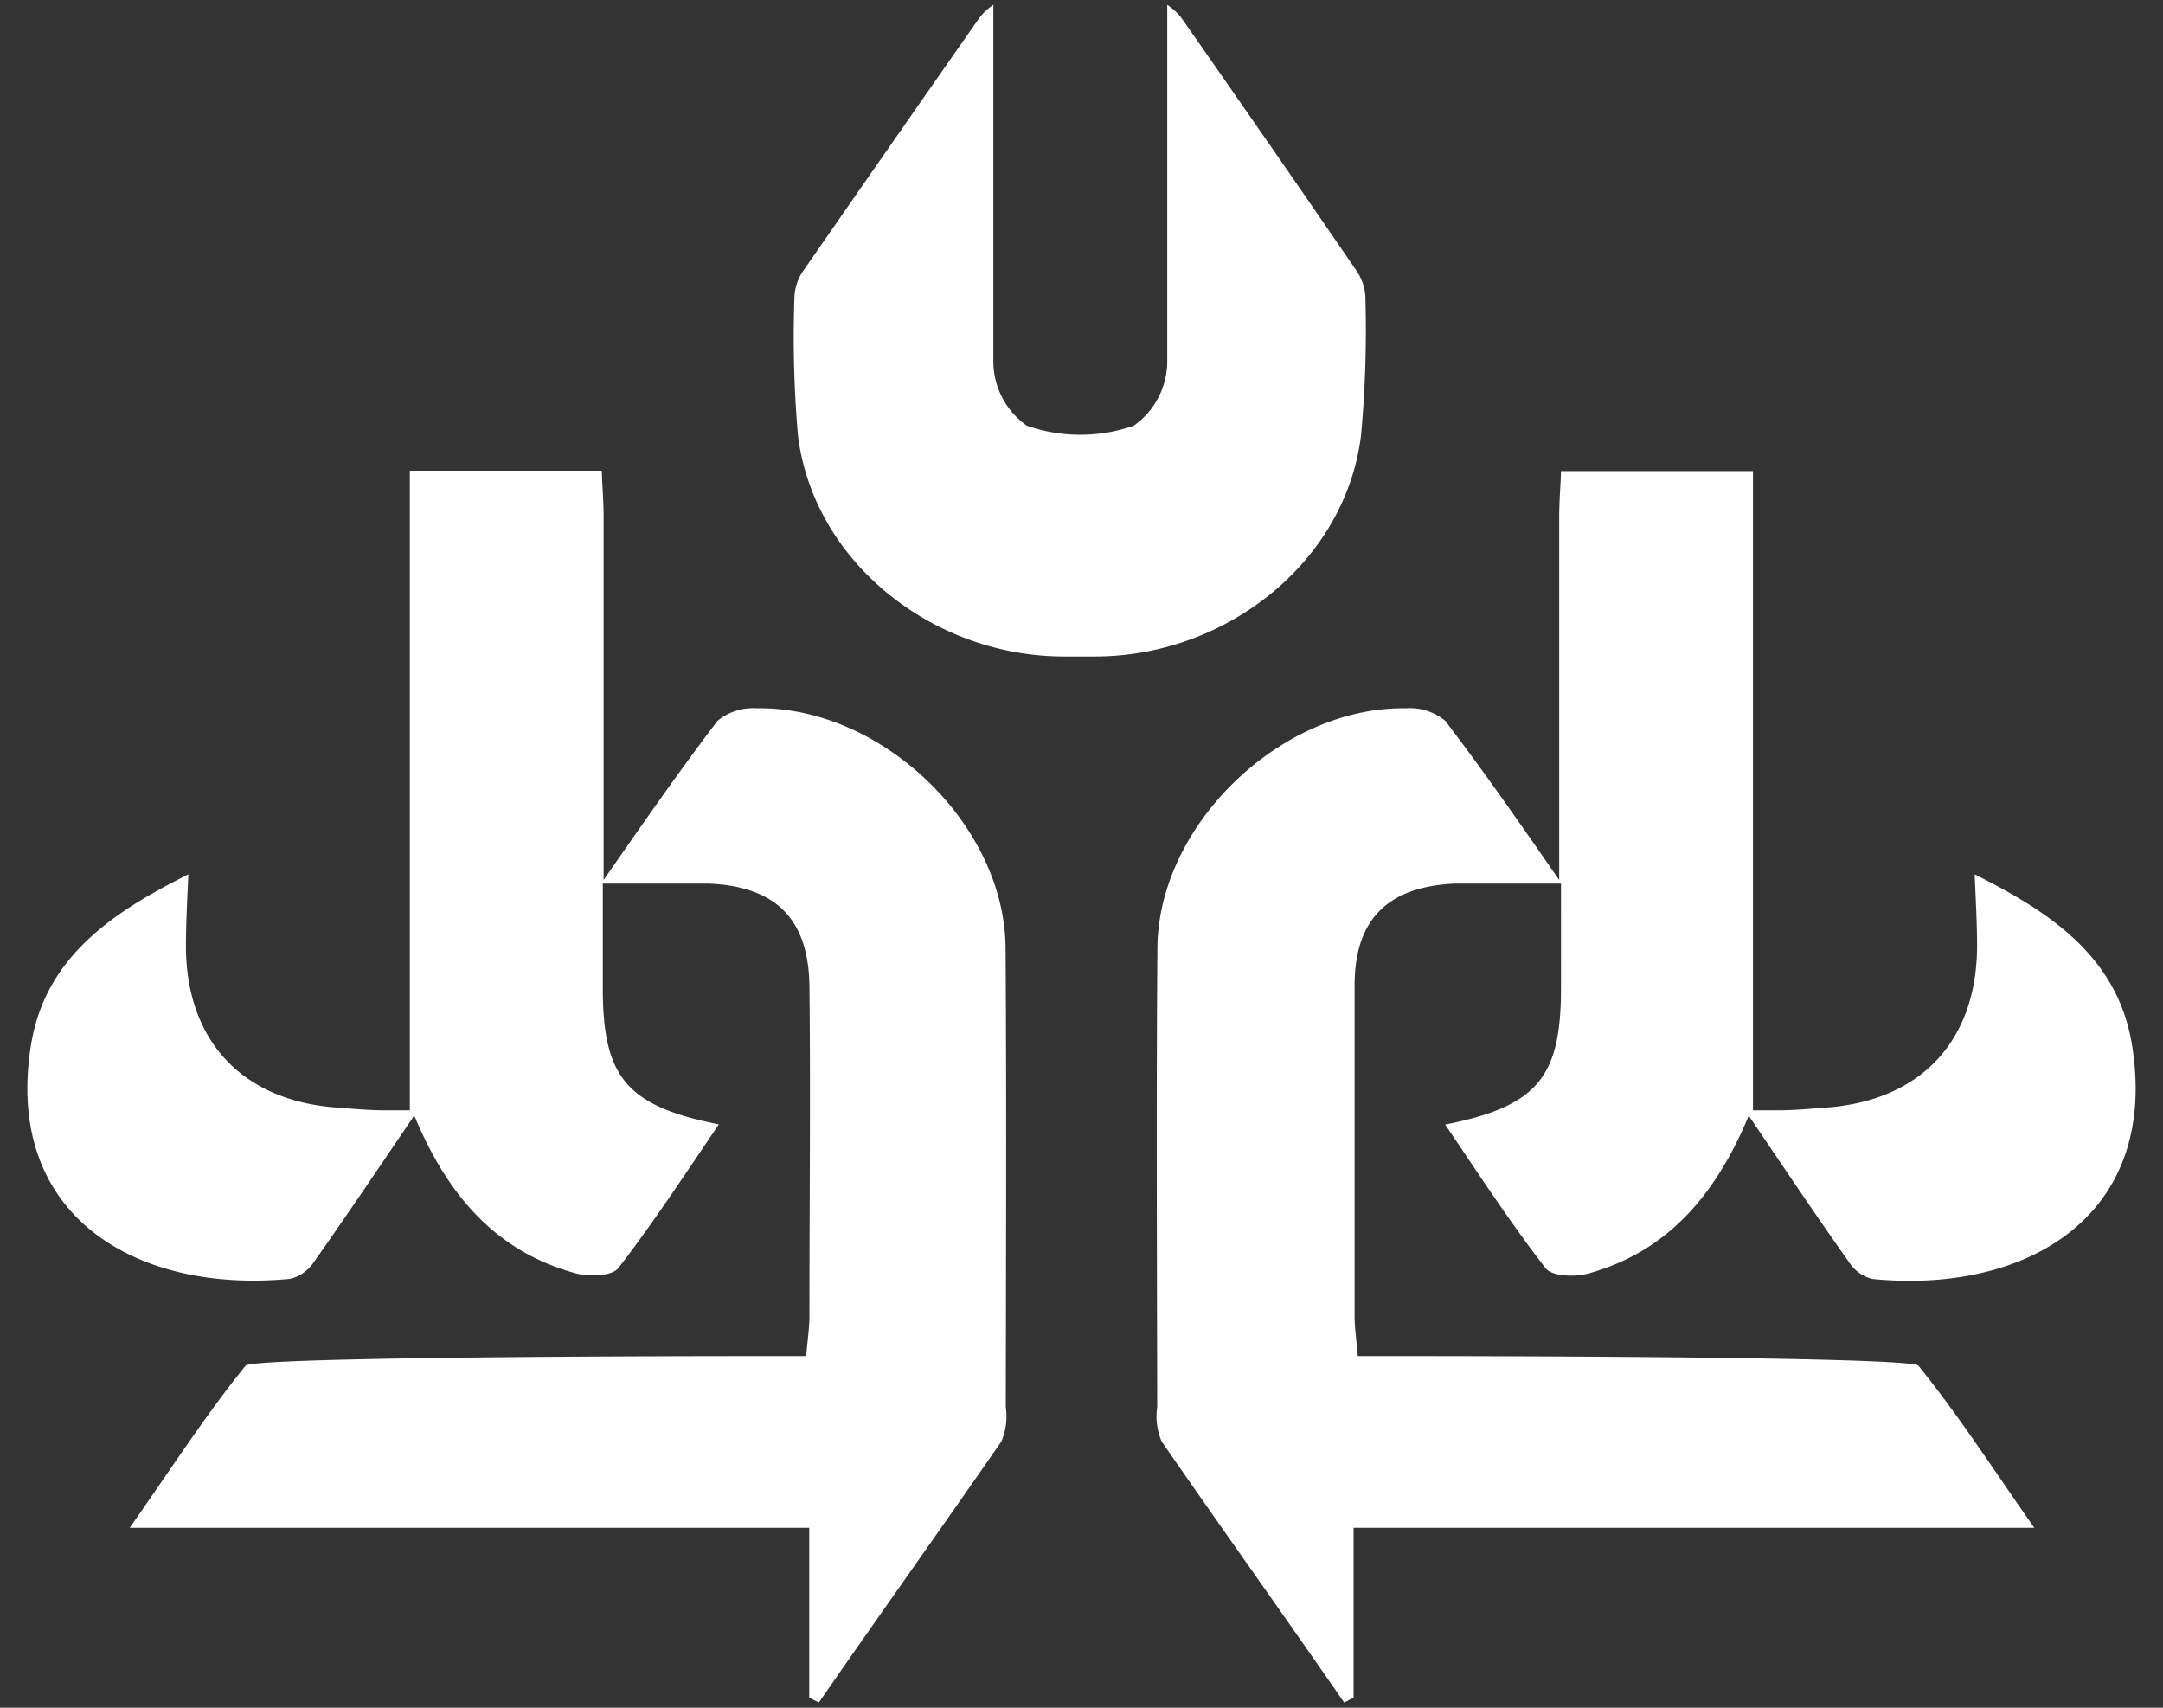 <svg id="Layer_1" data-name="Layer 1" xmlns="http://www.w3.org/2000/svg" width="38mm" height="30mm" viewBox="0 0 107.72 85.04"><rect x="0" y="0" width="107.72" height="85.04" fill="#333333" stroke="none"/><defs><style>.cls-1{fill:#fff;}</style></defs><title>logo</title><path class="cls-1" d="M50.08,47.27c0-6.17-6.16-12.1-12.39-12a2.78,2.78,0,0,0-1.95.62c-1.88,2.46-3.64,5-5.68,7.93V25.72c0-.78-.07-1.55-.09-2.28H20.41V55.29H19.15c-.81,0-1.62-.08-2.43-.14-4.68-.36-7.44-3.34-7.46-8,0-1.2.07-2.42.12-3.61-3.71,1.86-7.16,4.09-7.85,8.58C.22,60.55,6.78,64.43,14.46,63.68a2,2,0,0,0,1.17-.83c1.7-2.41,3.35-4.87,5-7.3,1.67,4,4.08,6.78,8.05,7.86.66.18,1.81.14,2.12-.27,1.75-2.27,3.33-4.69,5-7.15-4.61-.91-5.78-2.36-5.78-6.79V44c2.06,0,3.68,0,5.29,0,3.34.15,4.95,1.77,5,5.08.06,5.49,0,11,0,16.45,0,.62-.1,1.24-.16,2-1,0-1.91,0-2.78,0s-24.75,0-25.14.48c-2,2.47-3.7,5.12-5.77,8.07H40.3v8.46l.48.24c3-4.34,6.09-8.66,9.09-13a3.18,3.18,0,0,0,.22-1.71C50.1,62.47,50.13,54.88,50.08,47.27Z"/><path class="cls-1" d="M57.64,47.27c0-6.17,6.16-12.1,12.39-12a2.75,2.75,0,0,1,1.94.62c1.88,2.46,3.65,5,5.68,7.93q0-9,0-18.08c0-.78.07-1.55.09-2.28H87.3V55.29h1.26c.82,0,1.63-.08,2.44-.14,4.68-.36,7.44-3.34,7.46-8,0-1.2-.07-2.42-.12-3.61,3.71,1.86,7.16,4.09,7.85,8.58,1.31,8.44-5.26,12.32-12.93,11.57a1.93,1.93,0,0,1-1.17-.83c-1.71-2.41-3.35-4.87-5-7.3-1.67,4-4.08,6.78-8,7.86-.66.18-1.81.14-2.12-.27-1.76-2.27-3.33-4.69-5-7.15,4.6-.91,5.77-2.36,5.77-6.79V44c-2.06,0-3.67,0-5.28,0-3.34.15-5,1.77-5,5.08,0,5.48,0,11,0,16.45,0,.62.1,1.24.16,2,1,0,1.91,0,2.77,0s24.76,0,25.15.48c2,2.47,3.7,5.12,5.77,8.07H67.41v8.46l-.47.24c-3-4.34-6.09-8.66-9.09-13a3.18,3.18,0,0,1-.22-1.71C57.62,62.47,57.58,54.88,57.64,47.27Z"/><path class="cls-1" d="M68,14.9a2.48,2.48,0,0,0-.44-1.41C64.68,9.28,61.76,5.08,58.85.91a3.07,3.07,0,0,0-.72-.67V17.92a3.93,3.93,0,0,1-1.67,3.28,8.09,8.09,0,0,1-5.32,0,3.93,3.93,0,0,1-1.67-3.28V.24a2.84,2.84,0,0,0-.71.67C45.84,5.08,42.92,9.28,40,13.49a2.48,2.48,0,0,0-.44,1.41,56.75,56.75,0,0,0,.18,6.79c.78,6.3,6.73,11,13.25,11h1.54c6.52,0,12.47-4.7,13.25-11A56.75,56.75,0,0,0,68,14.9Z"/></svg>
